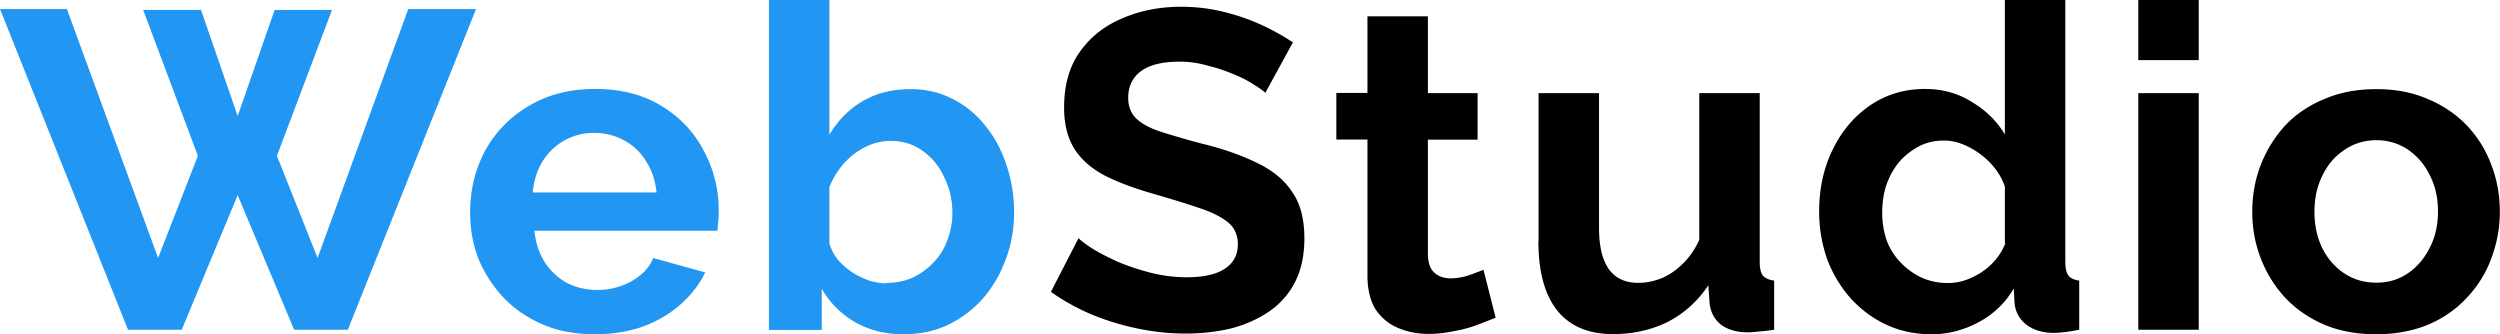 <svg data-name="Шар_2" xmlns="http://www.w3.org/2000/svg" viewBox="0 0 143.9 19.24"><g data-name="Шар_1"><path d="M8.24.57h3.33l2.11 6.11L15.81.57h3.3l-3.17 8.4 2.34 5.88L23.5.52h3.9l-7.38 18.46h-3.09l-3.25-7.75-3.22 7.75H7.37L0 .52h3.85L9.1 14.85l2.29-5.88L8.24.57Zm25.99 18.67c-1.09 0-2.08-.18-2.96-.55-.88-.38-1.64-.89-2.26-1.53-.62-.66-1.11-1.4-1.46-2.24-.33-.85-.49-1.74-.49-2.68 0-1.3.29-2.49.86-3.56a6.703 6.703 0 0 1 2.5-2.57c1.09-.66 2.37-.99 3.85-.99s2.76.33 3.82.99c1.06.64 1.86 1.5 2.42 2.57.57 1.06.86 2.2.86 3.43 0 .21 0 .42-.03.65-.02.21-.03.38-.05.52H30.76c.07.69.27 1.3.6 1.82.35.52.78.92 1.3 1.2.54.26 1.11.39 1.72.39.69 0 1.34-.16 1.95-.49.62-.35 1.05-.8 1.27-1.35l2.99.83c-.33.69-.81 1.31-1.43 1.85-.61.54-1.33.96-2.16 1.27-.83.29-1.75.44-2.76.44Zm-3.56-8.16h7.12c-.07-.69-.27-1.29-.6-1.79-.31-.52-.73-.92-1.25-1.2-.52-.29-1.1-.44-1.74-.44a3.439 3.439 0 0 0-2.97 1.64c-.31.5-.5 1.1-.57 1.79ZM52 19.24c-1.04 0-1.97-.23-2.78-.7a5.129 5.129 0 0 1-1.92-1.92v2.37h-3.04V0h3.48v7.75c.49-.81 1.12-1.46 1.9-1.92.8-.47 1.72-.7 2.78-.7.88 0 1.69.19 2.42.57.73.36 1.35.88 1.87 1.53.54.66.94 1.41 1.22 2.26.29.85.44 1.76.44 2.73s-.16 1.88-.49 2.73c-.31.85-.75 1.6-1.33 2.26-.57.64-1.25 1.14-2.03 1.51-.76.35-1.6.52-2.52.52Zm-.96-2.96c.55 0 1.06-.1 1.51-.31.47-.23.87-.52 1.2-.88.35-.36.61-.79.78-1.27.19-.5.29-1.02.29-1.56 0-.75-.16-1.43-.47-2.05a3.7 3.7 0 0 0-1.25-1.53c-.52-.38-1.14-.57-1.85-.57-.5 0-.99.12-1.46.36-.45.23-.86.54-1.22.94-.35.4-.62.85-.83 1.35v3.25c.1.35.27.66.49.94.24.28.52.52.83.73.31.19.63.35.96.47.35.1.68.16 1.01.16Z" style="fill:#2196f3"/><path d="M72.85 5.36c-.12-.12-.35-.29-.68-.49-.31-.21-.7-.41-1.17-.6a9.51 9.51 0 0 0-1.48-.49 5.7 5.7 0 0 0-1.64-.23c-.97 0-1.71.18-2.21.55-.49.36-.73.88-.73 1.53 0 .5.16.9.47 1.2.31.29.78.55 1.4.75s1.4.43 2.34.68c1.21.29 2.26.66 3.15 1.09.9.42 1.59.97 2.05 1.66.49.68.73 1.58.73 2.7 0 .99-.18 1.84-.55 2.55-.36.69-.87 1.26-1.51 1.69-.64.43-1.37.75-2.18.96-.81.19-1.68.29-2.6.29s-1.84-.1-2.76-.29c-.92-.19-1.8-.46-2.65-.81-.85-.36-1.63-.8-2.34-1.3l1.59-3.09c.16.16.43.36.83.62.4.24.88.49 1.46.75.57.24 1.2.45 1.87.62.68.17 1.36.26 2.05.26.97 0 1.71-.16 2.21-.49.5-.33.75-.8.75-1.4 0-.55-.2-.99-.6-1.3-.4-.31-.95-.58-1.66-.81-.71-.24-1.55-.5-2.52-.78-1.16-.33-2.13-.69-2.91-1.09-.78-.42-1.36-.94-1.74-1.56-.38-.62-.57-1.4-.57-2.34 0-1.27.29-2.32.88-3.17.61-.87 1.42-1.52 2.44-1.95 1.02-.45 2.16-.68 3.41-.68.87 0 1.68.1 2.44.29.78.19 1.51.44 2.18.75.68.31 1.28.65 1.82 1.01l-1.59 2.91ZM86.1 18.28c-.29.12-.65.26-1.07.42s-.87.28-1.35.36c-.47.1-.94.16-1.43.16-.64 0-1.23-.11-1.77-.34a2.89 2.89 0 0 1-1.3-1.07c-.31-.5-.47-1.15-.47-1.95V8.03h-1.79V5.35h1.79V.94h3.48v4.42h2.86v2.68h-2.86v6.66c.02.47.15.81.39 1.01.24.21.55.31.91.31s.72-.06 1.07-.18c.35-.12.62-.23.83-.31l.7 2.76Zm2.46-4.4V5.36h3.48v7.77c0 1.04.19 1.83.57 2.37.38.52.94.78 1.69.78.45 0 .89-.09 1.33-.26.45-.19.86-.47 1.22-.83.38-.36.7-.82.96-1.38V5.36h3.48v9.72c0 .36.06.62.18.78.14.16.35.25.65.29v2.83c-.35.05-.64.09-.88.1-.22.03-.43.05-.62.05-.62 0-1.14-.14-1.53-.42-.38-.29-.61-.69-.68-1.2l-.08-1.09c-.61.92-1.39 1.62-2.34 2.11-.95.47-2 .7-3.15.7-1.4 0-2.47-.45-3.2-1.35-.73-.92-1.09-2.25-1.09-4Zm16.15-1.71c0-1.32.26-2.5.78-3.56.52-1.07 1.24-1.92 2.16-2.55.92-.62 1.97-.94 3.15-.94 1.01 0 1.91.25 2.7.75.82.49 1.45 1.11 1.9 1.87V0h3.48v15.08c0 .36.06.62.18.78.12.16.33.25.62.29v2.83c-.61.12-1.1.18-1.48.18-.62 0-1.14-.16-1.56-.47-.4-.31-.62-.72-.68-1.22l-.05-.86c-.5.85-1.19 1.5-2.05 1.95-.85.45-1.74.68-2.68.68s-1.8-.18-2.6-.55c-.78-.36-1.46-.87-2.05-1.51a7.32 7.32 0 0 1-1.35-2.24c-.31-.87-.47-1.79-.47-2.78Zm10.69 1.82v-3.25c-.17-.5-.45-.95-.83-1.35-.38-.4-.81-.71-1.27-.94-.47-.24-.94-.36-1.4-.36-.54 0-1.02.11-1.46.34-.43.23-.81.53-1.14.91-.31.38-.55.82-.73 1.33-.16.5-.23 1.03-.23 1.59s.09 1.08.26 1.59c.19.49.46.91.81 1.27.35.36.75.65 1.2.86.47.21.97.31 1.51.31.33 0 .66-.05.99-.16.35-.12.67-.28.96-.47.31-.21.58-.45.81-.73.24-.29.43-.61.55-.94Zm7.68 4.99V5.36h3.48v13.62h-3.48Zm0-15.52V0h3.48v3.46h-3.48Zm13.7 15.78c-1.11 0-2.11-.18-2.99-.55-.88-.38-1.64-.9-2.26-1.56a7.032 7.032 0 0 1-1.4-2.26c-.33-.85-.49-1.74-.49-2.68s.16-1.85.49-2.7c.33-.85.8-1.6 1.4-2.26.62-.66 1.38-1.17 2.26-1.53.88-.38 1.88-.57 2.99-.57s2.1.19 2.96.57c.88.36 1.64.88 2.26 1.53.62.66 1.09 1.41 1.4 2.26.33.85.49 1.75.49 2.7s-.17 1.83-.49 2.68c-.31.85-.78 1.6-1.4 2.26-.61.66-1.35 1.18-2.24 1.56-.88.36-1.88.55-2.99.55Zm-3.56-7.05c0 .8.16 1.51.47 2.13.31.61.74 1.08 1.27 1.43.54.35 1.14.52 1.82.52s1.26-.17 1.79-.52c.54-.36.96-.85 1.27-1.46.33-.62.49-1.33.49-2.13s-.16-1.48-.49-2.11a3.7 3.7 0 0 0-1.27-1.46c-.54-.35-1.14-.52-1.79-.52s-1.28.18-1.82.55c-.54.35-.96.83-1.27 1.46-.31.61-.47 1.31-.47 2.11Z"/></g></svg>